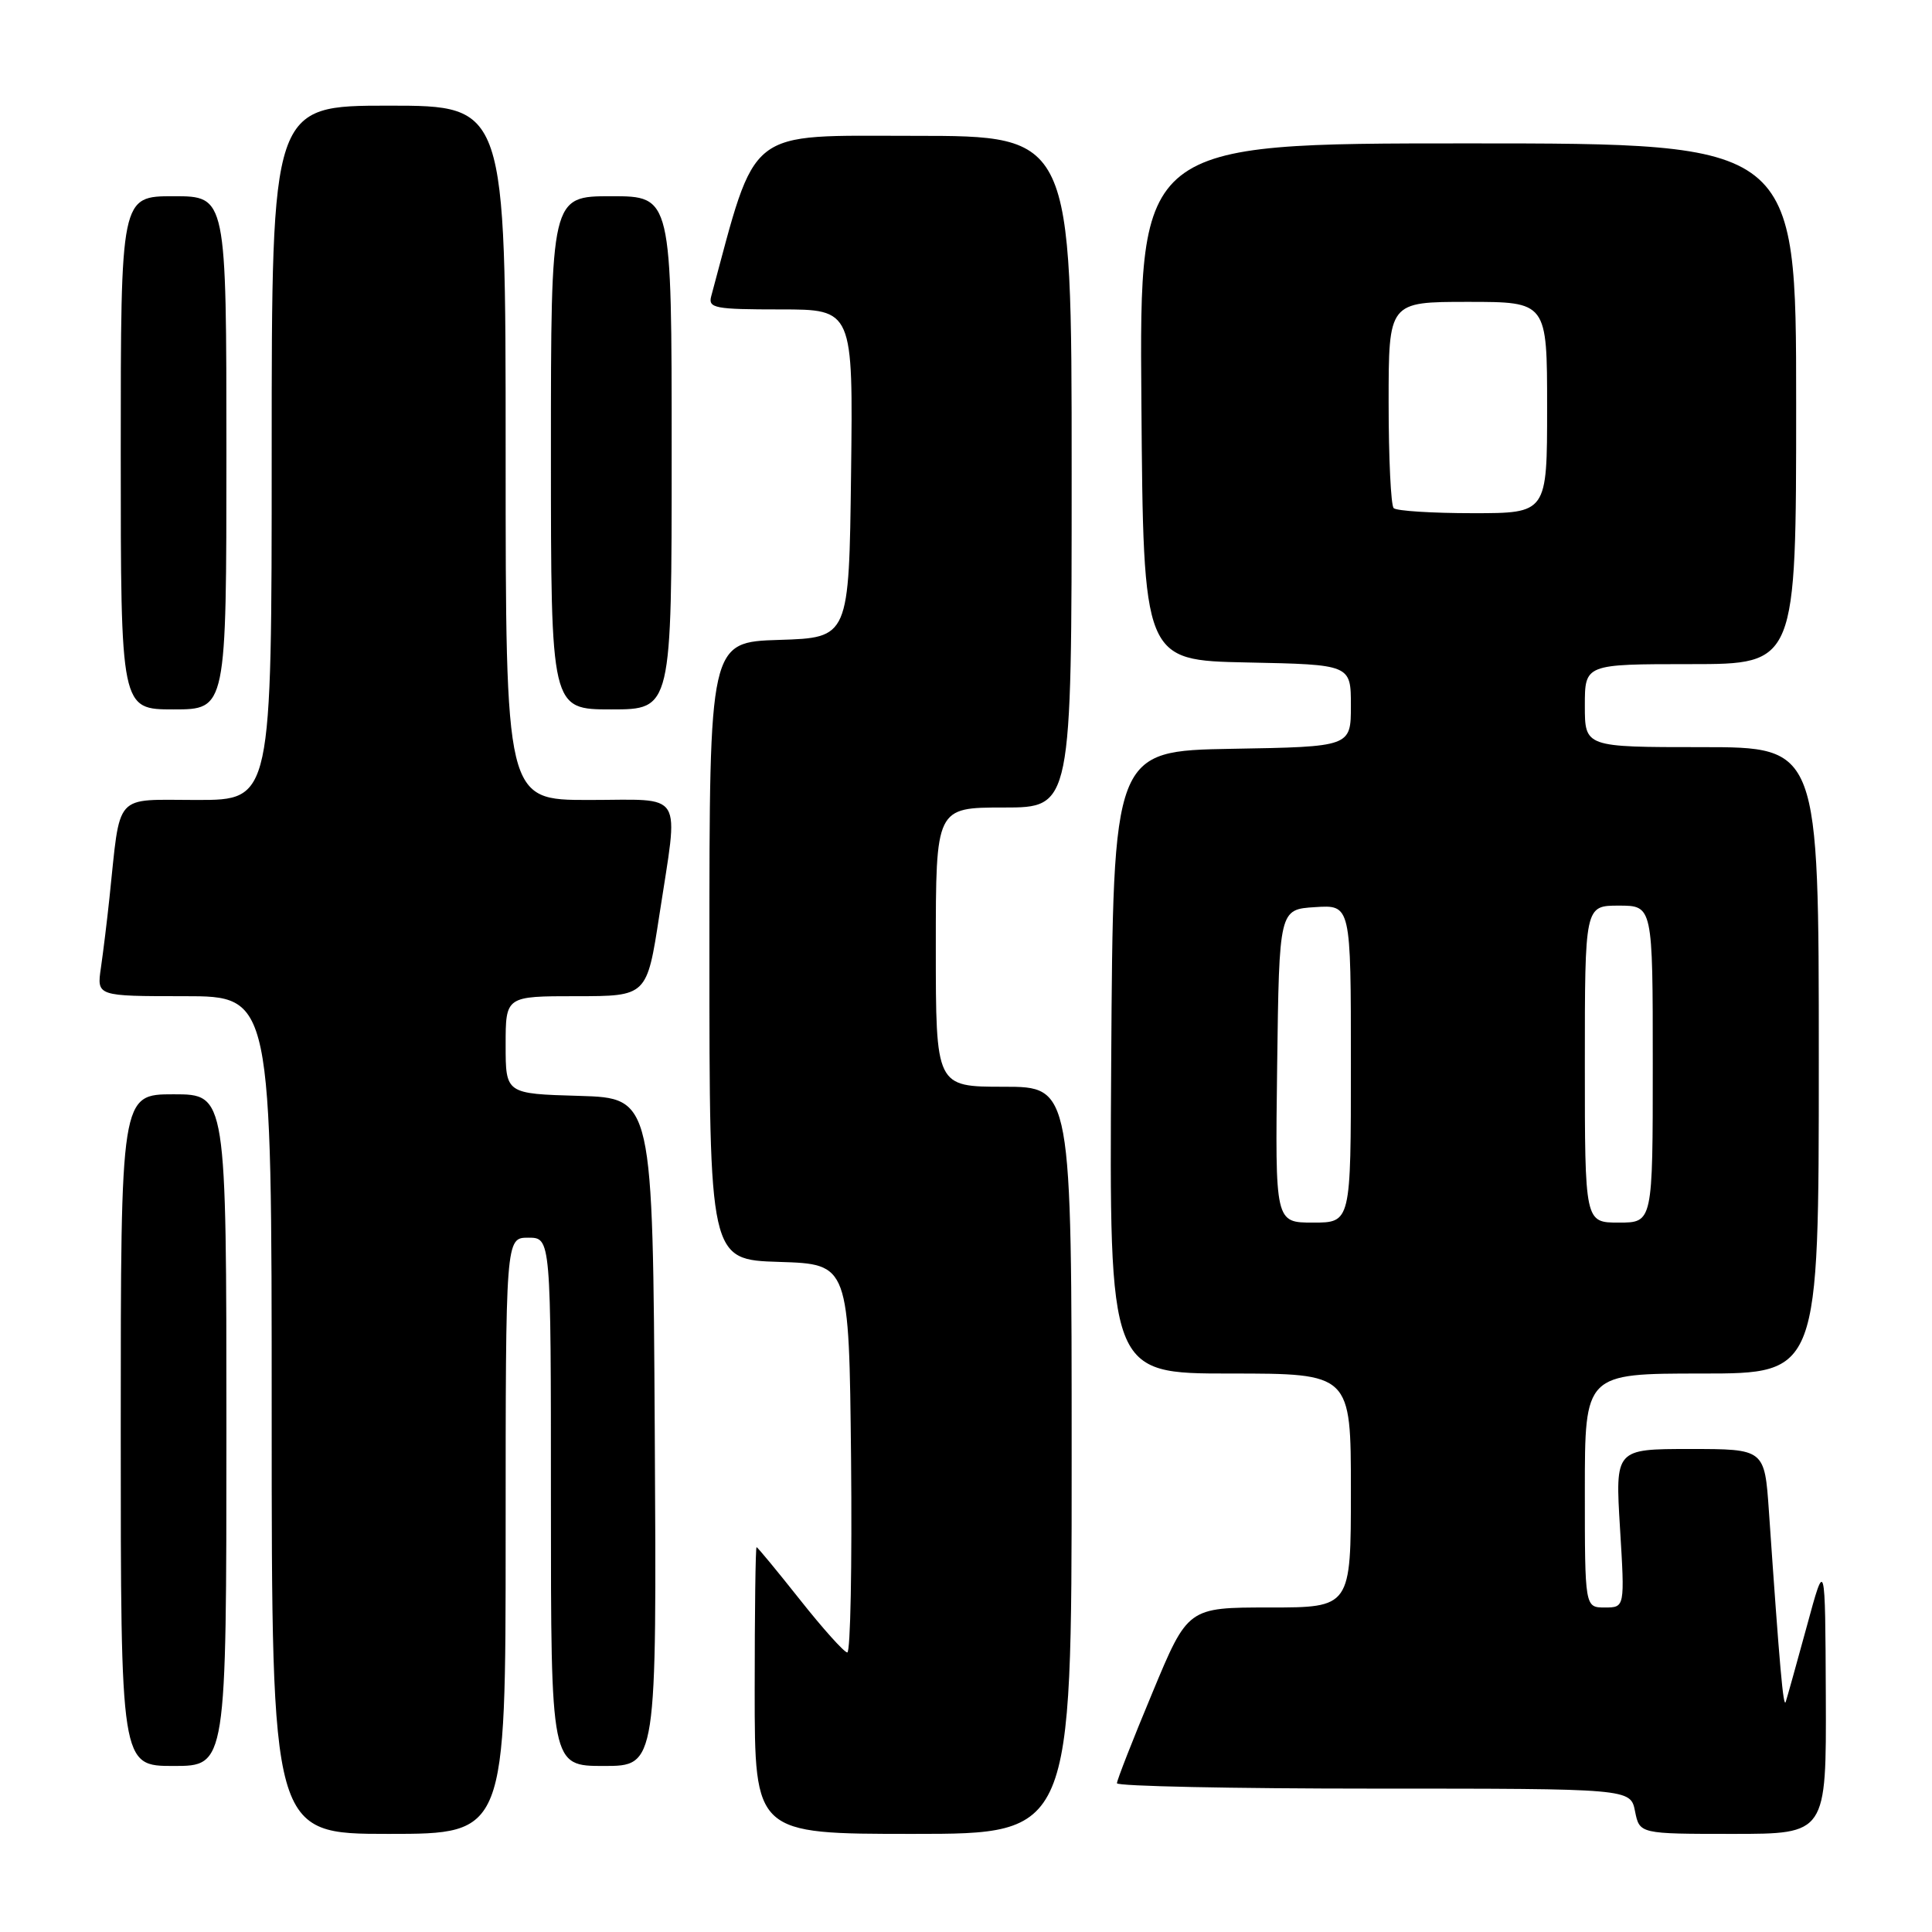 <?xml version="1.0" encoding="UTF-8" standalone="no"?>
<!DOCTYPE svg PUBLIC "-//W3C//DTD SVG 1.1//EN" "http://www.w3.org/Graphics/SVG/1.1/DTD/svg11.dtd" >
<svg xmlns="http://www.w3.org/2000/svg" xmlns:xlink="http://www.w3.org/1999/xlink" version="1.1" viewBox="0 0 256 256">
 <g >
 <path fill="currentColor"
d=" M 67.00 203.50 C 67.00 164.00 67.00 164.00 70.00 164.00 C 73.00 164.00 73.00 164.00 73.00 199.00 C 73.00 234.00 73.00 234.00 80.01 234.00 C 87.02 234.00 87.02 234.00 86.76 189.75 C 86.50 145.50 86.50 145.50 76.75 145.21 C 67.00 144.93 67.00 144.93 67.00 138.46 C 67.00 132.00 67.00 132.00 76.36 132.00 C 85.72 132.00 85.72 132.00 87.37 121.25 C 89.93 104.46 90.88 106.00 78.00 106.00 C 67.00 106.00 67.00 106.00 67.00 60.00 C 67.00 14.00 67.00 14.00 51.50 14.00 C 36.00 14.00 36.00 14.00 36.00 60.00 C 36.00 106.00 36.00 106.00 26.09 106.00 C 14.94 106.00 16.01 104.81 14.50 119.00 C 14.18 122.03 13.67 126.19 13.37 128.25 C 12.82 132.00 12.82 132.00 24.41 132.00 C 36.00 132.00 36.00 132.00 36.00 187.50 C 36.00 243.00 36.00 243.00 51.50 243.00 C 67.00 243.00 67.00 243.00 67.00 203.50 Z  M 142.00 193.50 C 142.00 144.00 142.00 144.00 133.00 144.00 C 124.00 144.00 124.00 144.00 124.00 125.50 C 124.00 107.00 124.00 107.00 133.00 107.00 C 142.00 107.00 142.00 107.00 142.00 62.50 C 142.00 18.00 142.00 18.00 121.19 18.00 C 98.61 18.00 100.34 16.63 94.24 39.25 C 93.81 40.83 94.71 41.00 103.40 41.00 C 113.04 41.00 113.04 41.00 112.77 62.75 C 112.50 84.50 112.50 84.50 103.25 84.79 C 94.00 85.08 94.00 85.08 94.00 126.00 C 94.00 166.92 94.00 166.92 103.25 167.21 C 112.50 167.50 112.50 167.50 112.77 193.25 C 112.91 207.41 112.69 218.98 112.27 218.96 C 111.85 218.94 109.03 215.80 106.00 211.97 C 102.97 208.15 100.39 205.02 100.25 205.01 C 100.11 205.00 100.00 213.55 100.00 224.00 C 100.00 243.00 100.00 243.00 121.00 243.00 C 142.00 243.00 142.00 243.00 142.00 193.50 Z  M 241.93 224.75 C 241.85 206.50 241.85 206.50 239.41 215.50 C 238.06 220.45 236.80 224.95 236.62 225.50 C 236.30 226.43 235.82 221.04 234.39 200.25 C 233.82 192.00 233.82 192.00 223.92 192.00 C 214.02 192.00 214.02 192.00 214.66 202.50 C 215.30 213.00 215.30 213.00 212.65 213.00 C 210.00 213.00 210.00 213.00 210.00 197.50 C 210.00 182.00 210.00 182.00 225.50 182.00 C 241.00 182.00 241.00 182.00 241.00 140.50 C 241.00 99.00 241.00 99.00 225.50 99.00 C 210.00 99.00 210.00 99.00 210.00 93.50 C 210.00 88.00 210.00 88.00 224.00 88.00 C 238.00 88.00 238.00 88.00 238.00 53.50 C 238.00 19.00 238.00 19.00 194.49 19.00 C 150.97 19.00 150.97 19.00 151.24 53.25 C 151.50 87.50 151.50 87.50 165.25 87.78 C 179.00 88.06 179.00 88.06 179.00 93.50 C 179.00 98.95 179.00 98.95 163.25 99.22 C 147.50 99.50 147.50 99.50 147.24 140.75 C 146.98 182.00 146.98 182.00 162.99 182.00 C 179.00 182.00 179.00 182.00 179.00 197.50 C 179.00 213.00 179.00 213.00 168.20 213.00 C 157.39 213.00 157.39 213.00 152.70 224.29 C 150.11 230.49 148.00 235.89 148.00 236.29 C 148.00 236.68 163.31 237.00 182.03 237.00 C 216.05 237.00 216.05 237.00 216.65 240.00 C 217.25 243.00 217.25 243.00 229.62 243.00 C 242.00 243.00 242.00 243.00 241.93 224.75 Z  M 30.00 189.50 C 30.00 145.00 30.00 145.00 23.00 145.00 C 16.00 145.00 16.00 145.00 16.00 189.50 C 16.00 234.00 16.00 234.00 23.00 234.00 C 30.00 234.00 30.00 234.00 30.00 189.50 Z  M 30.00 60.00 C 30.00 26.00 30.00 26.00 23.00 26.00 C 16.00 26.00 16.00 26.00 16.00 60.00 C 16.00 94.00 16.00 94.00 23.00 94.00 C 30.00 94.00 30.00 94.00 30.00 60.00 Z  M 89.00 60.00 C 89.00 26.00 89.00 26.00 81.00 26.00 C 73.00 26.00 73.00 26.00 73.00 60.00 C 73.00 94.00 73.00 94.00 81.00 94.00 C 89.00 94.00 89.00 94.00 89.00 60.00 Z  M 169.23 141.25 C 169.50 120.50 169.50 120.50 174.25 120.20 C 179.00 119.89 179.00 119.89 179.00 140.95 C 179.00 162.00 179.00 162.00 173.98 162.00 C 168.96 162.00 168.96 162.00 169.23 141.25 Z  M 210.00 141.00 C 210.00 120.00 210.00 120.00 214.50 120.00 C 219.00 120.00 219.00 120.00 219.00 141.00 C 219.00 162.00 219.00 162.00 214.50 162.00 C 210.00 162.00 210.00 162.00 210.00 141.00 Z  M 184.67 67.33 C 184.30 66.97 184.00 60.67 184.00 53.33 C 184.00 40.00 184.00 40.00 194.50 40.00 C 205.00 40.00 205.00 40.00 205.00 54.00 C 205.00 68.00 205.00 68.00 195.17 68.00 C 189.76 68.00 185.03 67.70 184.67 67.33 Z "/>
</g>
</svg>